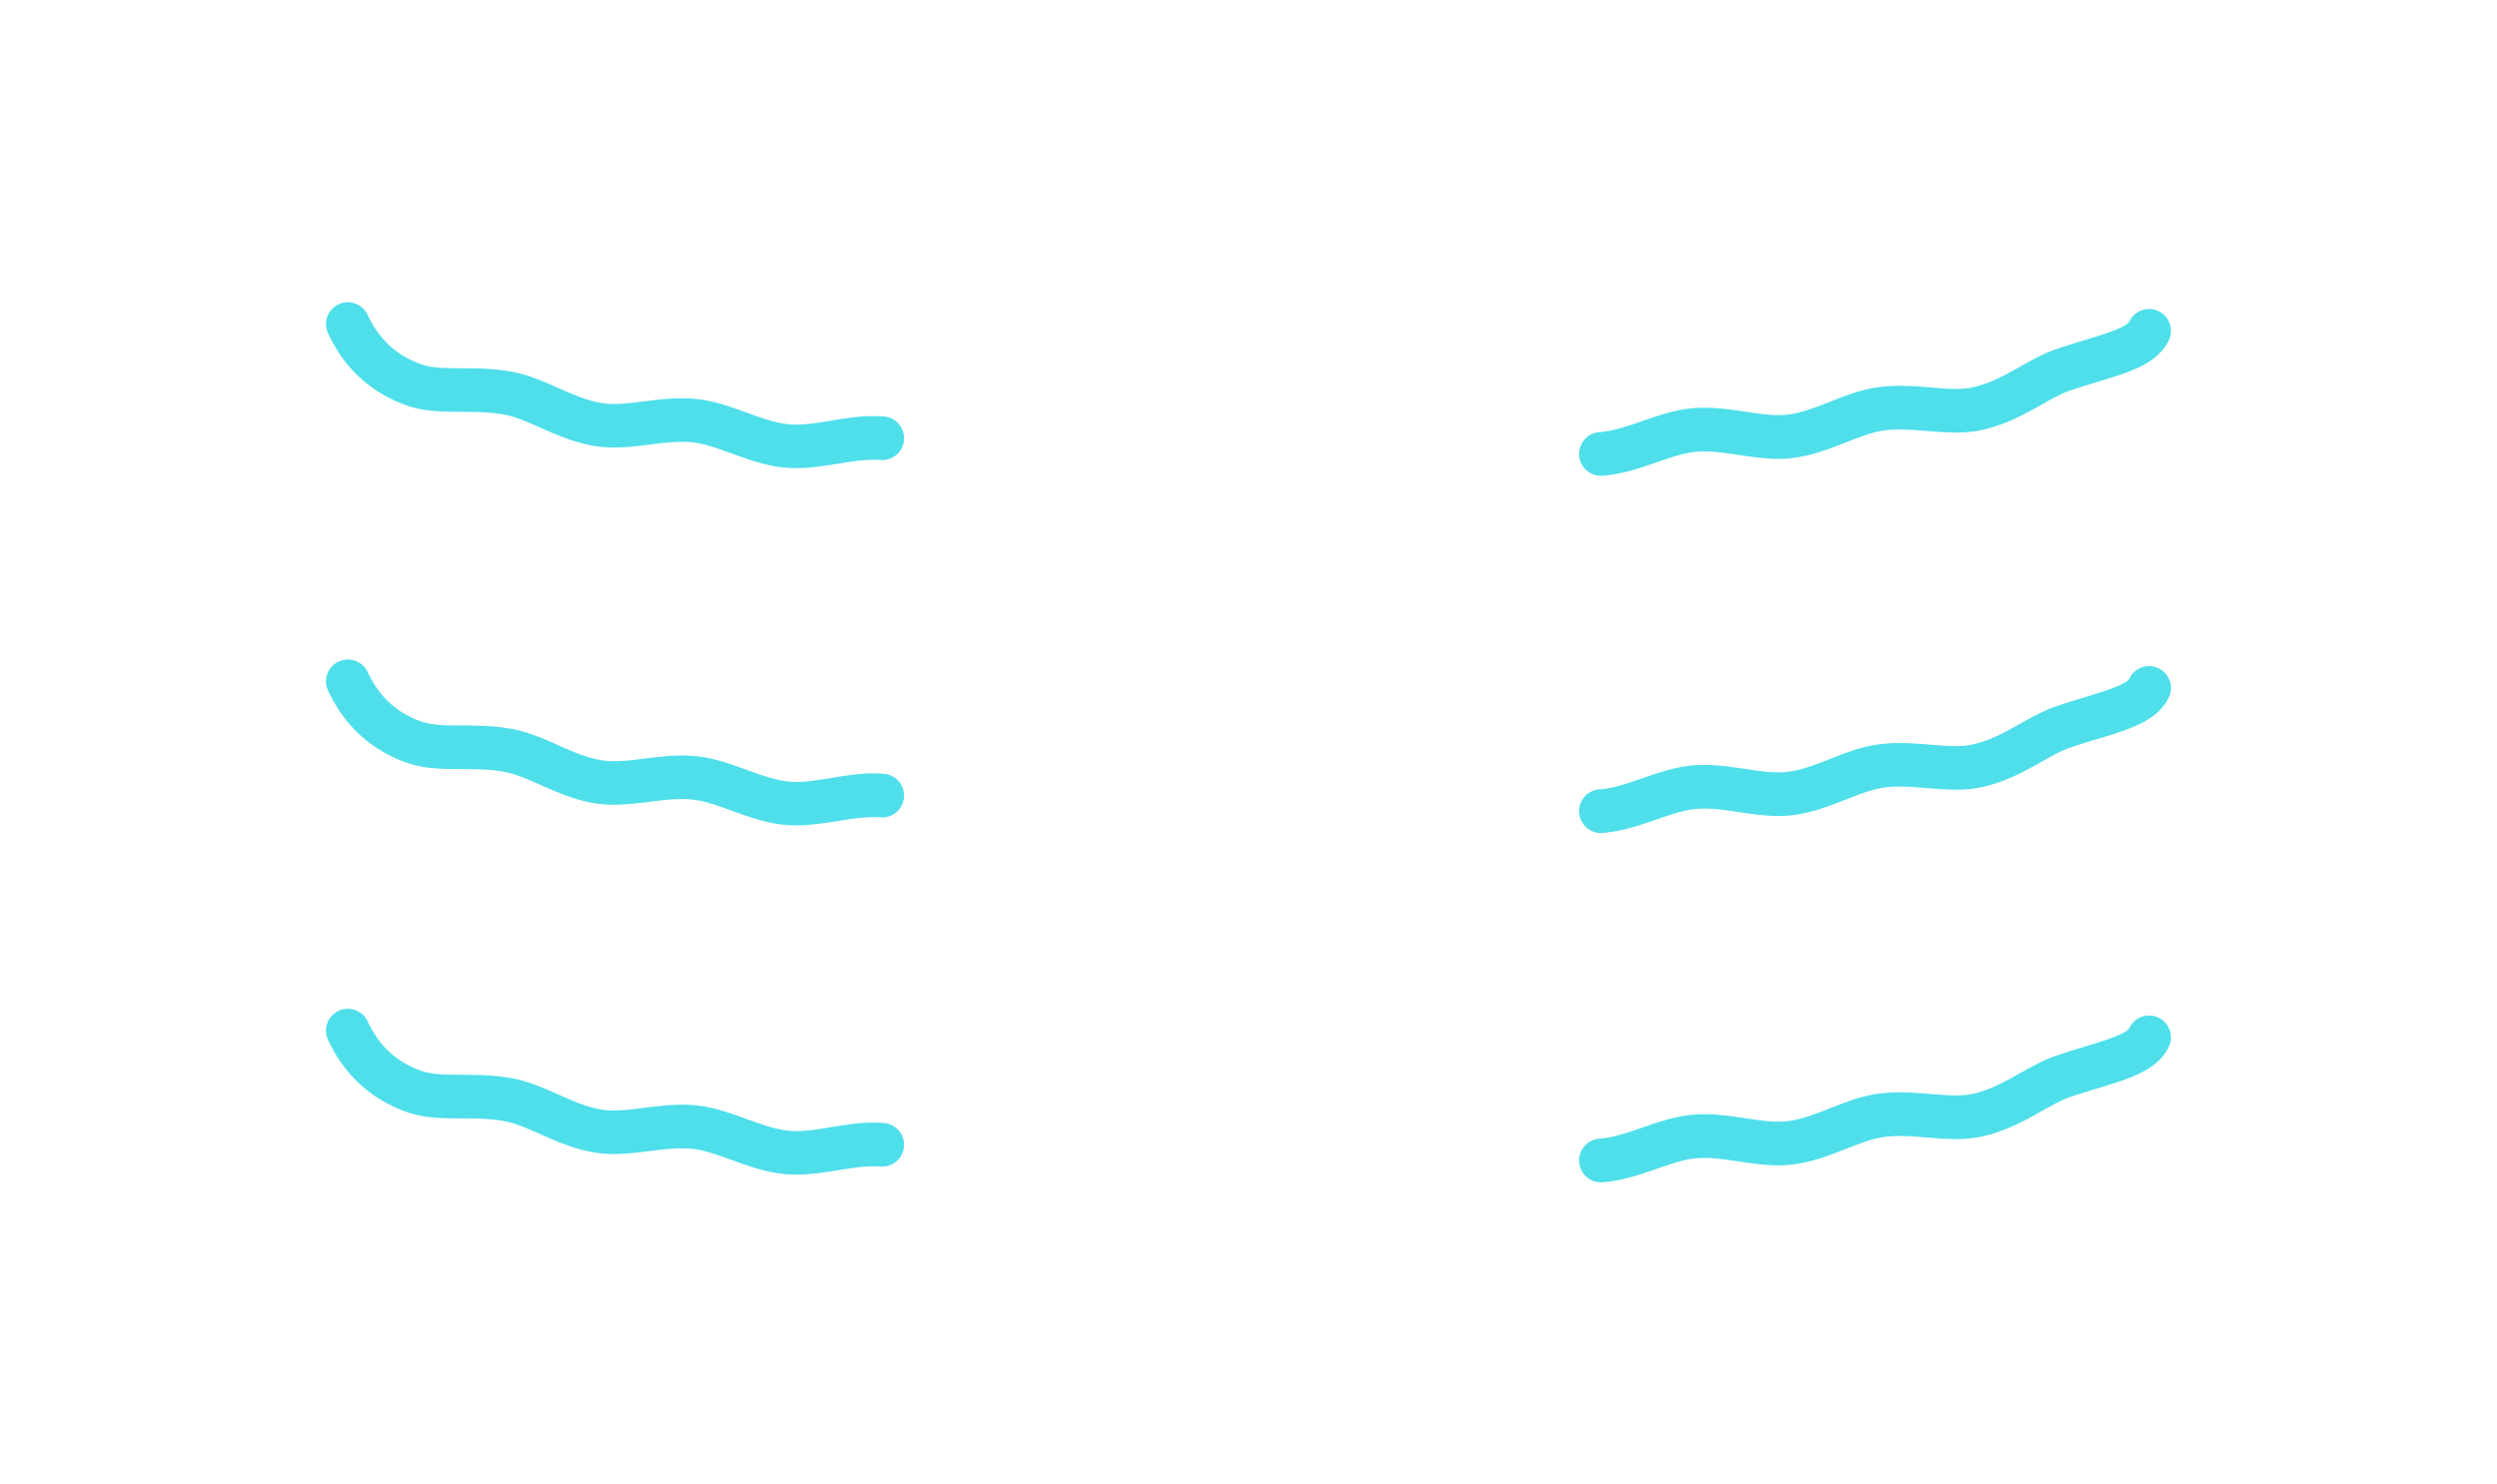<svg xmlns="http://www.w3.org/2000/svg" viewBox="0 0 1258 748"><g id="Layer_2" data-name="Layer 2"><g id="Layer_2-2" data-name="Layer 2"><path d="M401.13,591.88c-1.84,0-3.68-.07-5.54-.24-9.79-.9-18.58-4.1-27.08-7.19-6.9-2.5-13.41-4.87-19.42-5.54-6.88-.76-14.16.14-21.87,1.1-8.62,1.07-17.53,2.18-26.45.9-10.7-1.52-20.23-5.74-28.63-9.46-6.2-2.74-12.05-5.33-17.31-6.39-7.23-1.45-14.83-1.5-22.18-1.54-9.6,0-18.65-.1-27.14-3-27.14-9.4-36.95-29.75-40.17-36.43a11,11,0,1,1,19.82-9.55c4.22,8.74,11.16,19.51,27.55,25.19,5,1.75,12.34,1.79,20.06,1.83,8,.05,17.08.1,26.4,2,7.62,1.54,14.87,4.74,21.87,7.84,7.79,3.45,15.15,6.71,22.84,7.8,6,.86,13.11,0,20.64-1,8.63-1.07,17.55-2.18,27-1.13,8.62,1,16.69,3.89,24.5,6.73,7.52,2.73,14.62,5.31,21.59,6,6.29.58,13.39-.59,20.91-1.82,8.59-1.41,17.48-2.86,26.83-2.12a11,11,0,0,1-1.76,21.93c-6.68-.53-13.88.65-21.51,1.9C415.28,590.74,408.28,591.88,401.13,591.88Z" style="fill:#4edfea"/><path d="M401.13,415.88c-1.84,0-3.68-.07-5.54-.24-9.79-.9-18.58-4.1-27.08-7.19-6.9-2.5-13.41-4.87-19.42-5.54-6.88-.76-14.16.14-21.87,1.1-8.62,1.07-17.53,2.18-26.45.9-10.7-1.52-20.23-5.74-28.63-9.46-6.2-2.74-12.05-5.33-17.31-6.39-7.23-1.45-14.83-1.5-22.18-1.54-9.6,0-18.65-.1-27.14-3-27.14-9.4-36.95-29.75-40.17-36.43a11,11,0,1,1,19.82-9.55c4.22,8.74,11.16,19.51,27.55,25.19,5,1.75,12.34,1.79,20.06,1.83,8,.05,17.08.1,26.4,2,7.62,1.54,14.87,4.74,21.87,7.84,7.79,3.45,15.15,6.71,22.84,7.8,6,.86,13.11,0,20.64-.95,8.63-1.07,17.55-2.18,27-1.13,8.62,1,16.69,3.89,24.5,6.73,7.52,2.73,14.62,5.31,21.59,6,6.29.58,13.39-.59,20.91-1.82,8.59-1.41,17.48-2.86,26.83-2.12a11,11,0,0,1-1.76,21.93c-6.68-.53-13.88.65-21.51,1.9C415.28,414.74,408.28,415.88,401.13,415.88Z" style="fill:#4edfea"/><path d="M807,595.73a11,11,0,0,1-.86-22c6.8-.55,13.84-3,21.28-5.57,8-2.76,16.24-5.62,25.08-6.44,9.4-.86,18.31.47,26.92,1.75,7.52,1.12,14.62,2.17,20.79,1.49,7.22-.8,14.41-3.62,22-6.61s15.32-6,23.6-7.18c9.47-1.35,18.78-.59,27,.08,7.56.62,14.69,1.2,20.41.05,8.91-1.79,17-6.32,24.77-10.69,5.91-3.31,11.5-6.44,17.49-8.52,5.26-1.82,10.23-3.32,15-4.77,8.3-2.5,20.84-6.27,22.34-9.39a11,11,0,0,1,19.82,9.56c-5.71,11.83-19.66,16-35.82,20.9-4.59,1.38-9.35,2.82-14.18,4.49-4.14,1.43-8.9,4.1-13.93,6.92-8.85,5-18.89,10.59-31.19,13.06-8.76,1.77-17.8,1-26.54.32-7.75-.63-15.07-1.23-22.11-.23-5.74.82-12,3.28-18.67,5.89-8.22,3.22-17.53,6.86-27.63,8-9,1-17.89-.31-26.46-1.59-7.67-1.14-14.9-2.22-21.66-1.6-6.19.57-12.85,2.88-19.89,5.32-8.43,2.92-17.14,5.93-26.73,6.71Z" style="fill:#4edfea"/><path d="M807,419.73a11,11,0,0,1-.86-22c6.8-.55,13.84-3,21.28-5.57,8-2.76,16.24-5.62,25.08-6.44,9.4-.86,18.31.47,26.92,1.75,7.52,1.12,14.62,2.17,20.79,1.49,7.22-.8,14.41-3.62,22-6.61s15.32-6,23.6-7.18c9.47-1.35,18.78-.59,27,.08,7.56.62,14.69,1.2,20.41,0,8.91-1.79,17-6.32,24.77-10.69,5.91-3.31,11.5-6.44,17.49-8.52,5.26-1.82,10.23-3.32,15-4.77,8.3-2.5,20.84-6.27,22.34-9.39a11,11,0,0,1,19.82,9.56c-5.71,11.83-19.66,16-35.82,20.9-4.59,1.38-9.35,2.82-14.18,4.49-4.14,1.43-8.9,4.1-13.93,6.92-8.85,5-18.89,10.59-31.19,13.06-8.76,1.77-17.8,1-26.54.32-7.75-.63-15.07-1.23-22.11-.23-5.74.82-12,3.28-18.67,5.89-8.22,3.22-17.53,6.86-27.63,8-9,1-17.89-.31-26.46-1.59-7.67-1.14-14.9-2.22-21.66-1.6-6.19.57-12.85,2.88-19.89,5.32-8.43,2.92-17.14,5.93-26.73,6.71Q807.4,419.73,807,419.73Z" style="fill:#4edfea"/><path d="M807,239.73a11,11,0,0,1-.86-22c6.8-.55,13.84-3,21.28-5.57,8-2.76,16.24-5.62,25.08-6.44,9.4-.86,18.31.47,26.92,1.75,7.52,1.12,14.62,2.17,20.79,1.49,7.22-.8,14.41-3.62,22-6.61s15.32-6,23.6-7.18c9.47-1.35,18.78-.59,27,.08,7.56.62,14.69,1.2,20.41.05,8.91-1.79,17-6.32,24.77-10.69,5.91-3.31,11.5-6.44,17.49-8.52,5.26-1.82,10.23-3.32,15-4.77,8.3-2.5,20.84-6.27,22.34-9.39a11,11,0,0,1,19.82,9.56c-5.71,11.83-19.66,16-35.82,20.9-4.59,1.38-9.35,2.82-14.18,4.49-4.14,1.43-8.9,4.1-13.93,6.92-8.85,5-18.89,10.59-31.19,13.06-8.76,1.77-17.8,1-26.54.32-7.75-.63-15.07-1.23-22.11-.23-5.74.82-12,3.28-18.67,5.89-8.22,3.22-17.53,6.86-27.63,8-9,1-17.89-.31-26.46-1.59-7.67-1.14-14.9-2.22-21.66-1.6-6.19.57-12.85,2.88-19.89,5.32-8.43,2.92-17.14,5.93-26.73,6.71Q807.4,239.73,807,239.73Z" style="fill:#4edfea"/><path d="M401.13,235.88c-1.84,0-3.68-.07-5.54-.24-9.79-.9-18.58-4.1-27.08-7.19-6.9-2.5-13.41-4.87-19.42-5.54-6.88-.76-14.16.14-21.87,1.1-8.62,1.07-17.53,2.18-26.45.9-10.7-1.52-20.23-5.74-28.63-9.46-6.2-2.74-12.05-5.33-17.31-6.39-7.23-1.45-14.83-1.5-22.18-1.54-9.6-.05-18.65-.1-27.14-3-27.14-9.4-36.95-29.75-40.17-36.43a11,11,0,1,1,19.82-9.55c4.22,8.74,11.16,19.51,27.55,25.19,5,1.75,12.34,1.79,20.06,1.83,8,0,17.08.1,26.4,2,7.62,1.54,14.87,4.74,21.87,7.84,7.79,3.45,15.15,6.71,22.84,7.8,6,.86,13.11,0,20.64-.95,8.63-1.07,17.55-2.18,27-1.13,8.62,1,16.69,3.89,24.5,6.73,7.52,2.73,14.62,5.31,21.59,5.95,6.29.58,13.39-.59,20.91-1.82,8.59-1.41,17.48-2.86,26.83-2.12a11,11,0,0,1-1.76,21.93c-6.68-.53-13.88.65-21.51,1.9C415.28,234.74,408.28,235.88,401.13,235.88Z" style="fill:#4edfea"/><polygon points="1098 748 155 748 157 585 0 0 1258 12 1096 585 1098 748" style="fill:none"/></g></g></svg>